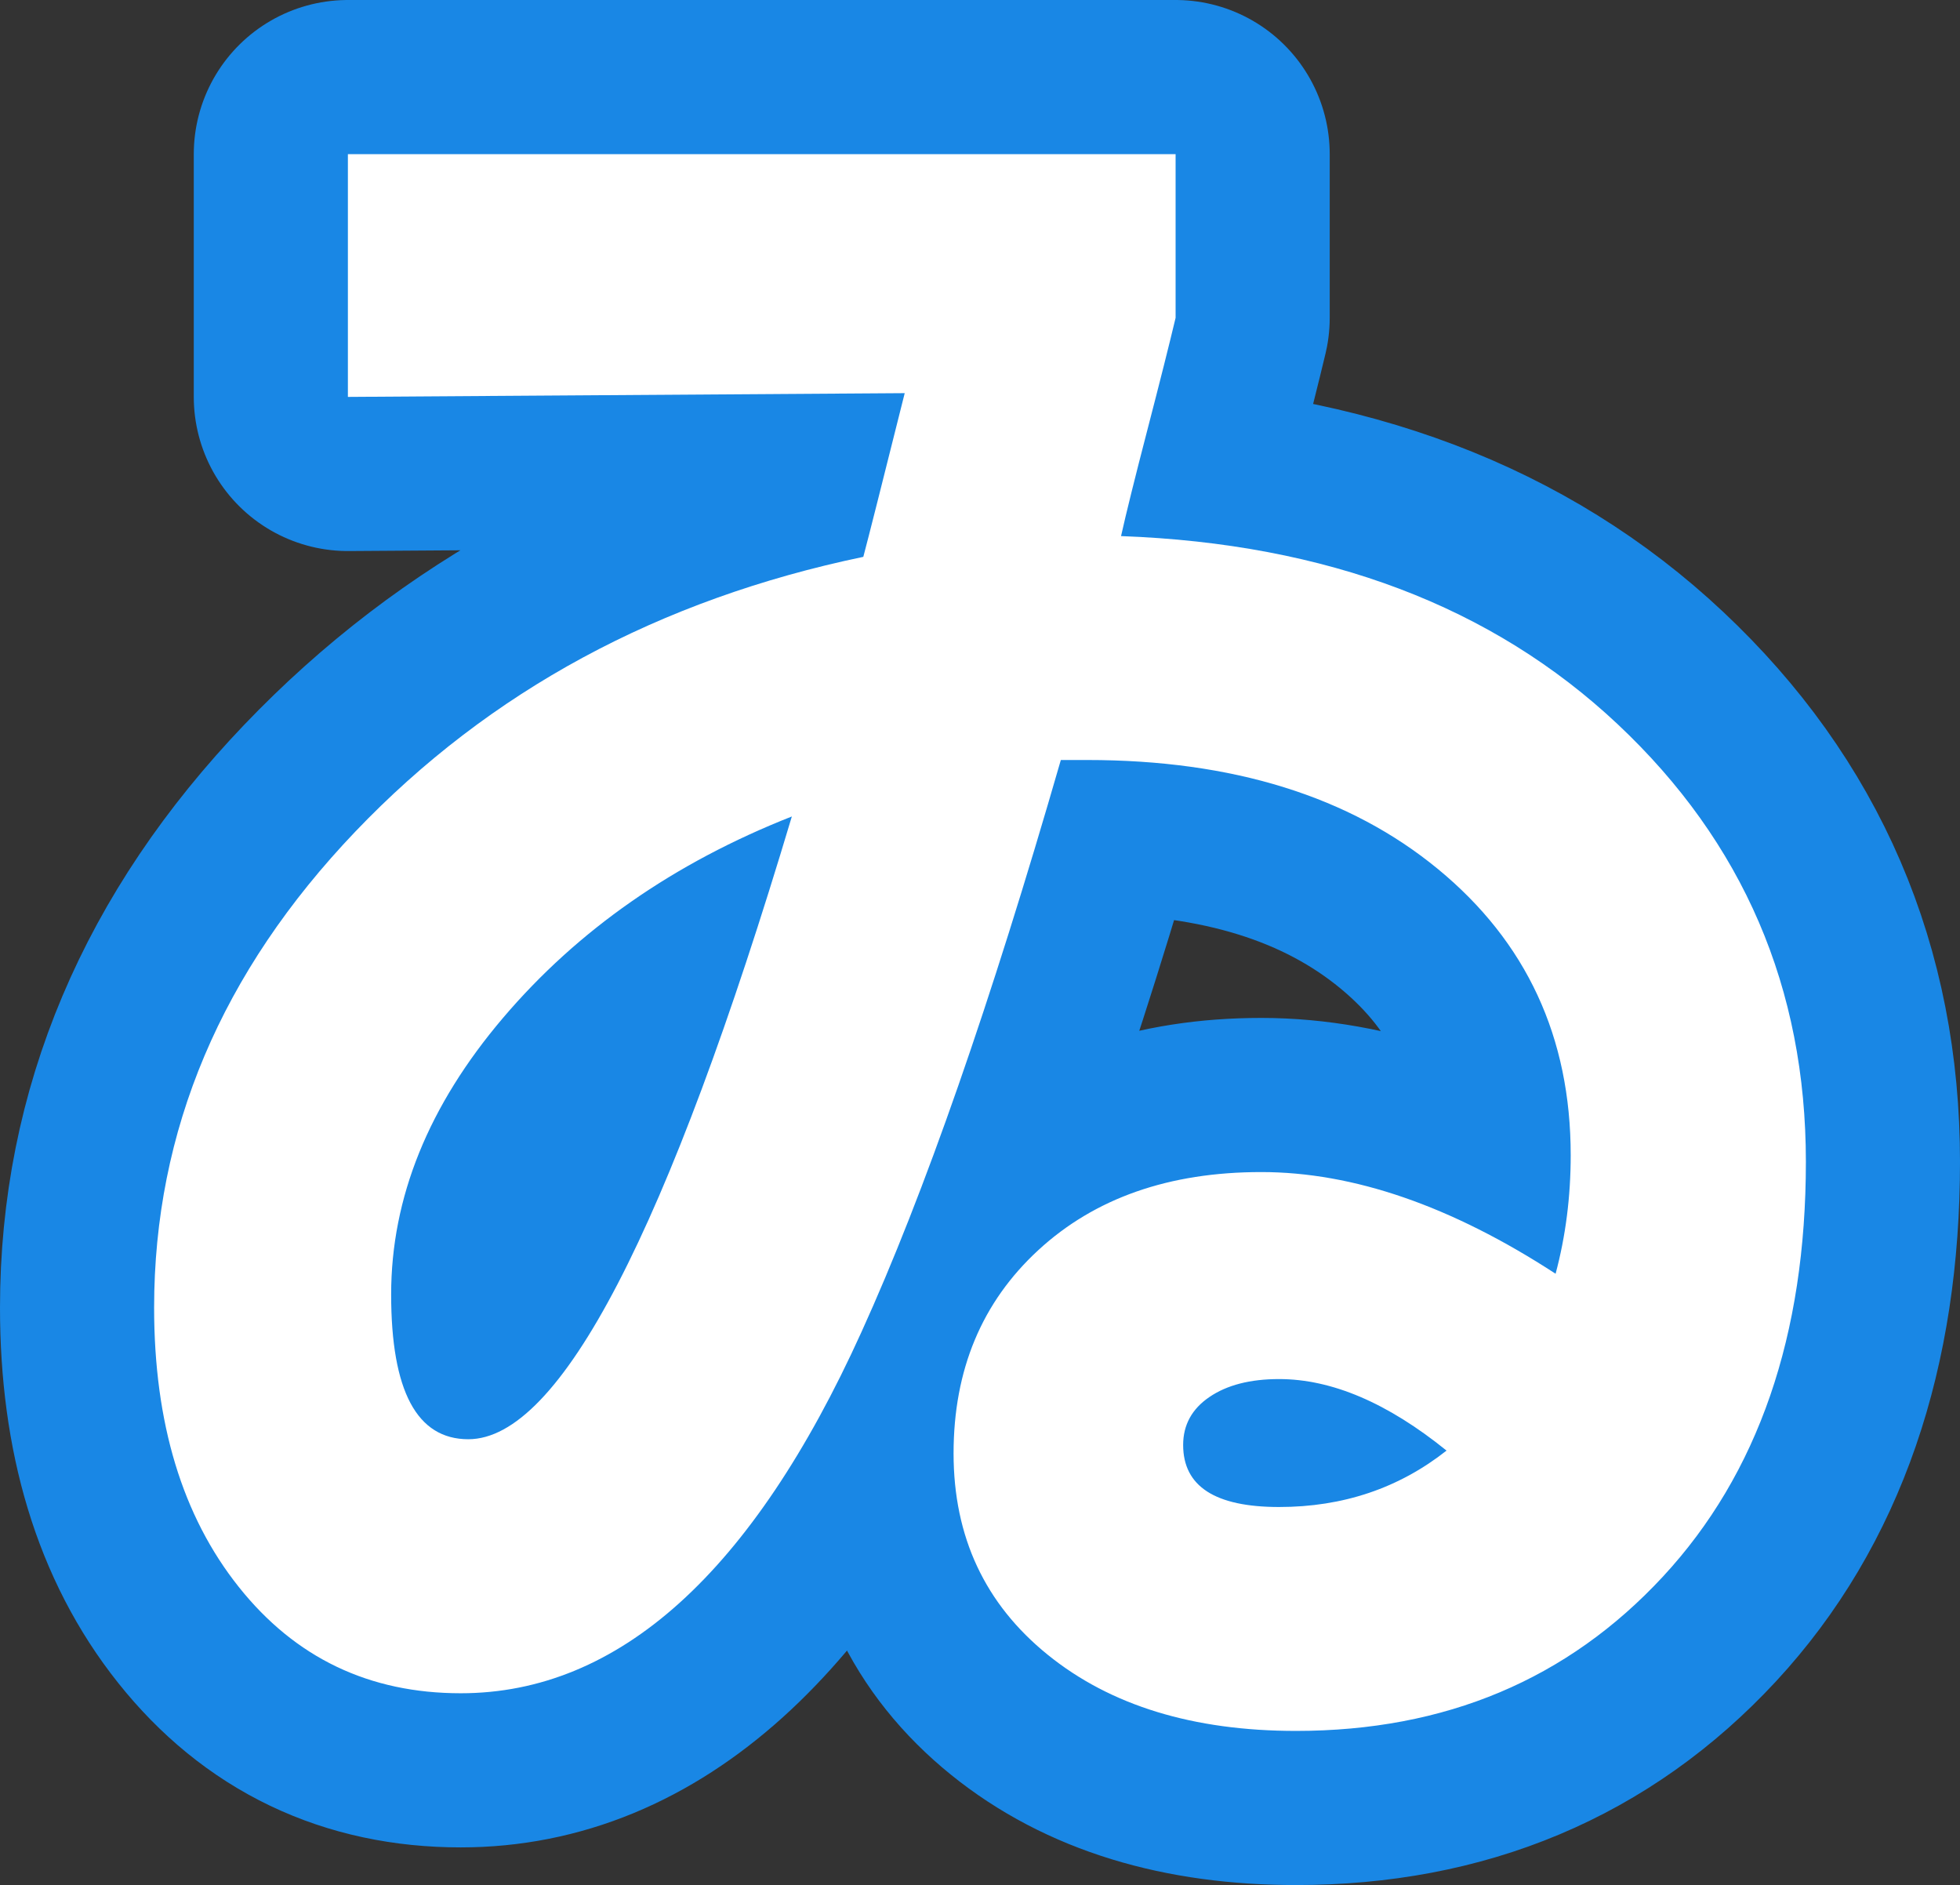 <?xml version="1.0" encoding="utf-8" standalone="no"?>
<!DOCTYPE svg PUBLIC "-//W3C//DTD SVG 1.1//EN"
"http://www.w3.org/Graphics/SVG/1.1/DTD/svg11.dtd">

<svg xmlns="http://www.w3.org/2000/svg" version="1.1" xmlns:xlink="http://www.w3.org/1999/xlink" width="38.153" height="36.689" viewBox="0 0 38.153 36.689"><rect x="0" y="0" width="38.153" height="36.689" fill="#333333" stroke="none"/><path stroke="#1987e5" stroke-width="6" stroke-linejoin="round" fill="#1987e5" d="M 3 25.45 C 3 22.007 4.306 18.919 6.918 16.184 C 9.53 13.45 12.825 11.668 16.805 10.838 C 16.903 10.471 17.171 9.409 17.611 7.652 L 6.772 7.725 L 6.772 3 L 22.884 3 L 22.884 6.186 C 22.762 6.699 22.579 7.426 22.335 8.366 C 22.091 9.305 21.92 9.995 21.822 10.434 C 25.826 10.581 29.049 11.802 31.491 14.097 C 33.932 16.392 35.153 19.23 35.153 22.611 C 35.153 25.992 34.225 28.684 32.37 30.686 C 30.514 32.688 28.133 33.689 25.228 33.689 C 23.226 33.689 21.615 33.195 20.394 32.206 C 19.173 31.218 18.562 29.912 18.562 28.288 C 18.562 26.663 19.112 25.345 20.211 24.332 C 21.31 23.319 22.756 22.812 24.551 22.812 C 26.345 22.812 28.255 23.472 30.281 24.791 C 30.477 24.058 30.575 23.289 30.575 22.483 C 30.575 20.188 29.714 18.333 27.993 16.916 C 26.272 15.5 23.995 14.792 21.164 14.792 L 20.65 14.792 C 19.283 19.529 17.99 23.24 16.769 25.925 C 14.645 30.613 12.045 32.956 8.969 32.956 C 7.186 32.956 5.746 32.267 4.648 30.887 C 3.549 29.508 3 27.696 3 25.45 Z M 9.792 19.811 C 8.34 21.519 7.614 23.313 7.614 25.193 C 7.614 27.073 8.115 28.012 9.116 28.012 C 10.898 28.012 12.997 23.972 15.414 15.891 C 13.119 16.795 11.245 18.102 9.792 19.811 Z M 23.031 28.123 C 23.031 28.929 23.654 29.331 24.898 29.331 C 26.143 29.331 27.23 28.965 28.158 28.233 C 27.011 27.305 25.924 26.841 24.898 26.841 C 24.337 26.841 23.885 26.957 23.544 27.189 C 23.202 27.421 23.031 27.733 23.031 28.123 Z" /><path fill="#ffffff" d="M 3 25.45 C 3 22.007 4.306 18.919 6.918 16.184 C 9.53 13.45 12.825 11.668 16.805 10.838 C 16.903 10.471 17.171 9.409 17.611 7.652 L 6.772 7.725 L 6.772 3 L 22.884 3 L 22.884 6.186 C 22.762 6.699 22.579 7.426 22.335 8.366 C 22.091 9.305 21.92 9.995 21.822 10.434 C 25.826 10.581 29.049 11.802 31.491 14.097 C 33.932 16.392 35.153 19.23 35.153 22.611 C 35.153 25.992 34.225 28.684 32.37 30.686 C 30.514 32.688 28.133 33.689 25.228 33.689 C 23.226 33.689 21.615 33.195 20.394 32.206 C 19.173 31.218 18.562 29.912 18.562 28.288 C 18.562 26.663 19.112 25.345 20.211 24.332 C 21.31 23.319 22.756 22.812 24.551 22.812 C 26.345 22.812 28.255 23.472 30.281 24.791 C 30.477 24.058 30.575 23.289 30.575 22.483 C 30.575 20.188 29.714 18.333 27.993 16.916 C 26.272 15.5 23.995 14.792 21.164 14.792 L 20.65 14.792 C 19.283 19.529 17.99 23.24 16.769 25.925 C 14.645 30.613 12.045 32.956 8.969 32.956 C 7.186 32.956 5.746 32.267 4.648 30.887 C 3.549 29.508 3 27.696 3 25.45 Z M 9.792 19.811 C 8.34 21.519 7.614 23.313 7.614 25.193 C 7.614 27.073 8.115 28.012 9.116 28.012 C 10.898 28.012 12.997 23.972 15.414 15.891 C 13.119 16.795 11.245 18.102 9.792 19.811 Z M 23.031 28.123 C 23.031 28.929 23.654 29.331 24.898 29.331 C 26.143 29.331 27.23 28.965 28.158 28.233 C 27.011 27.305 25.924 26.841 24.898 26.841 C 24.337 26.841 23.885 26.957 23.544 27.189 C 23.202 27.421 23.031 27.733 23.031 28.123 Z" /></svg>